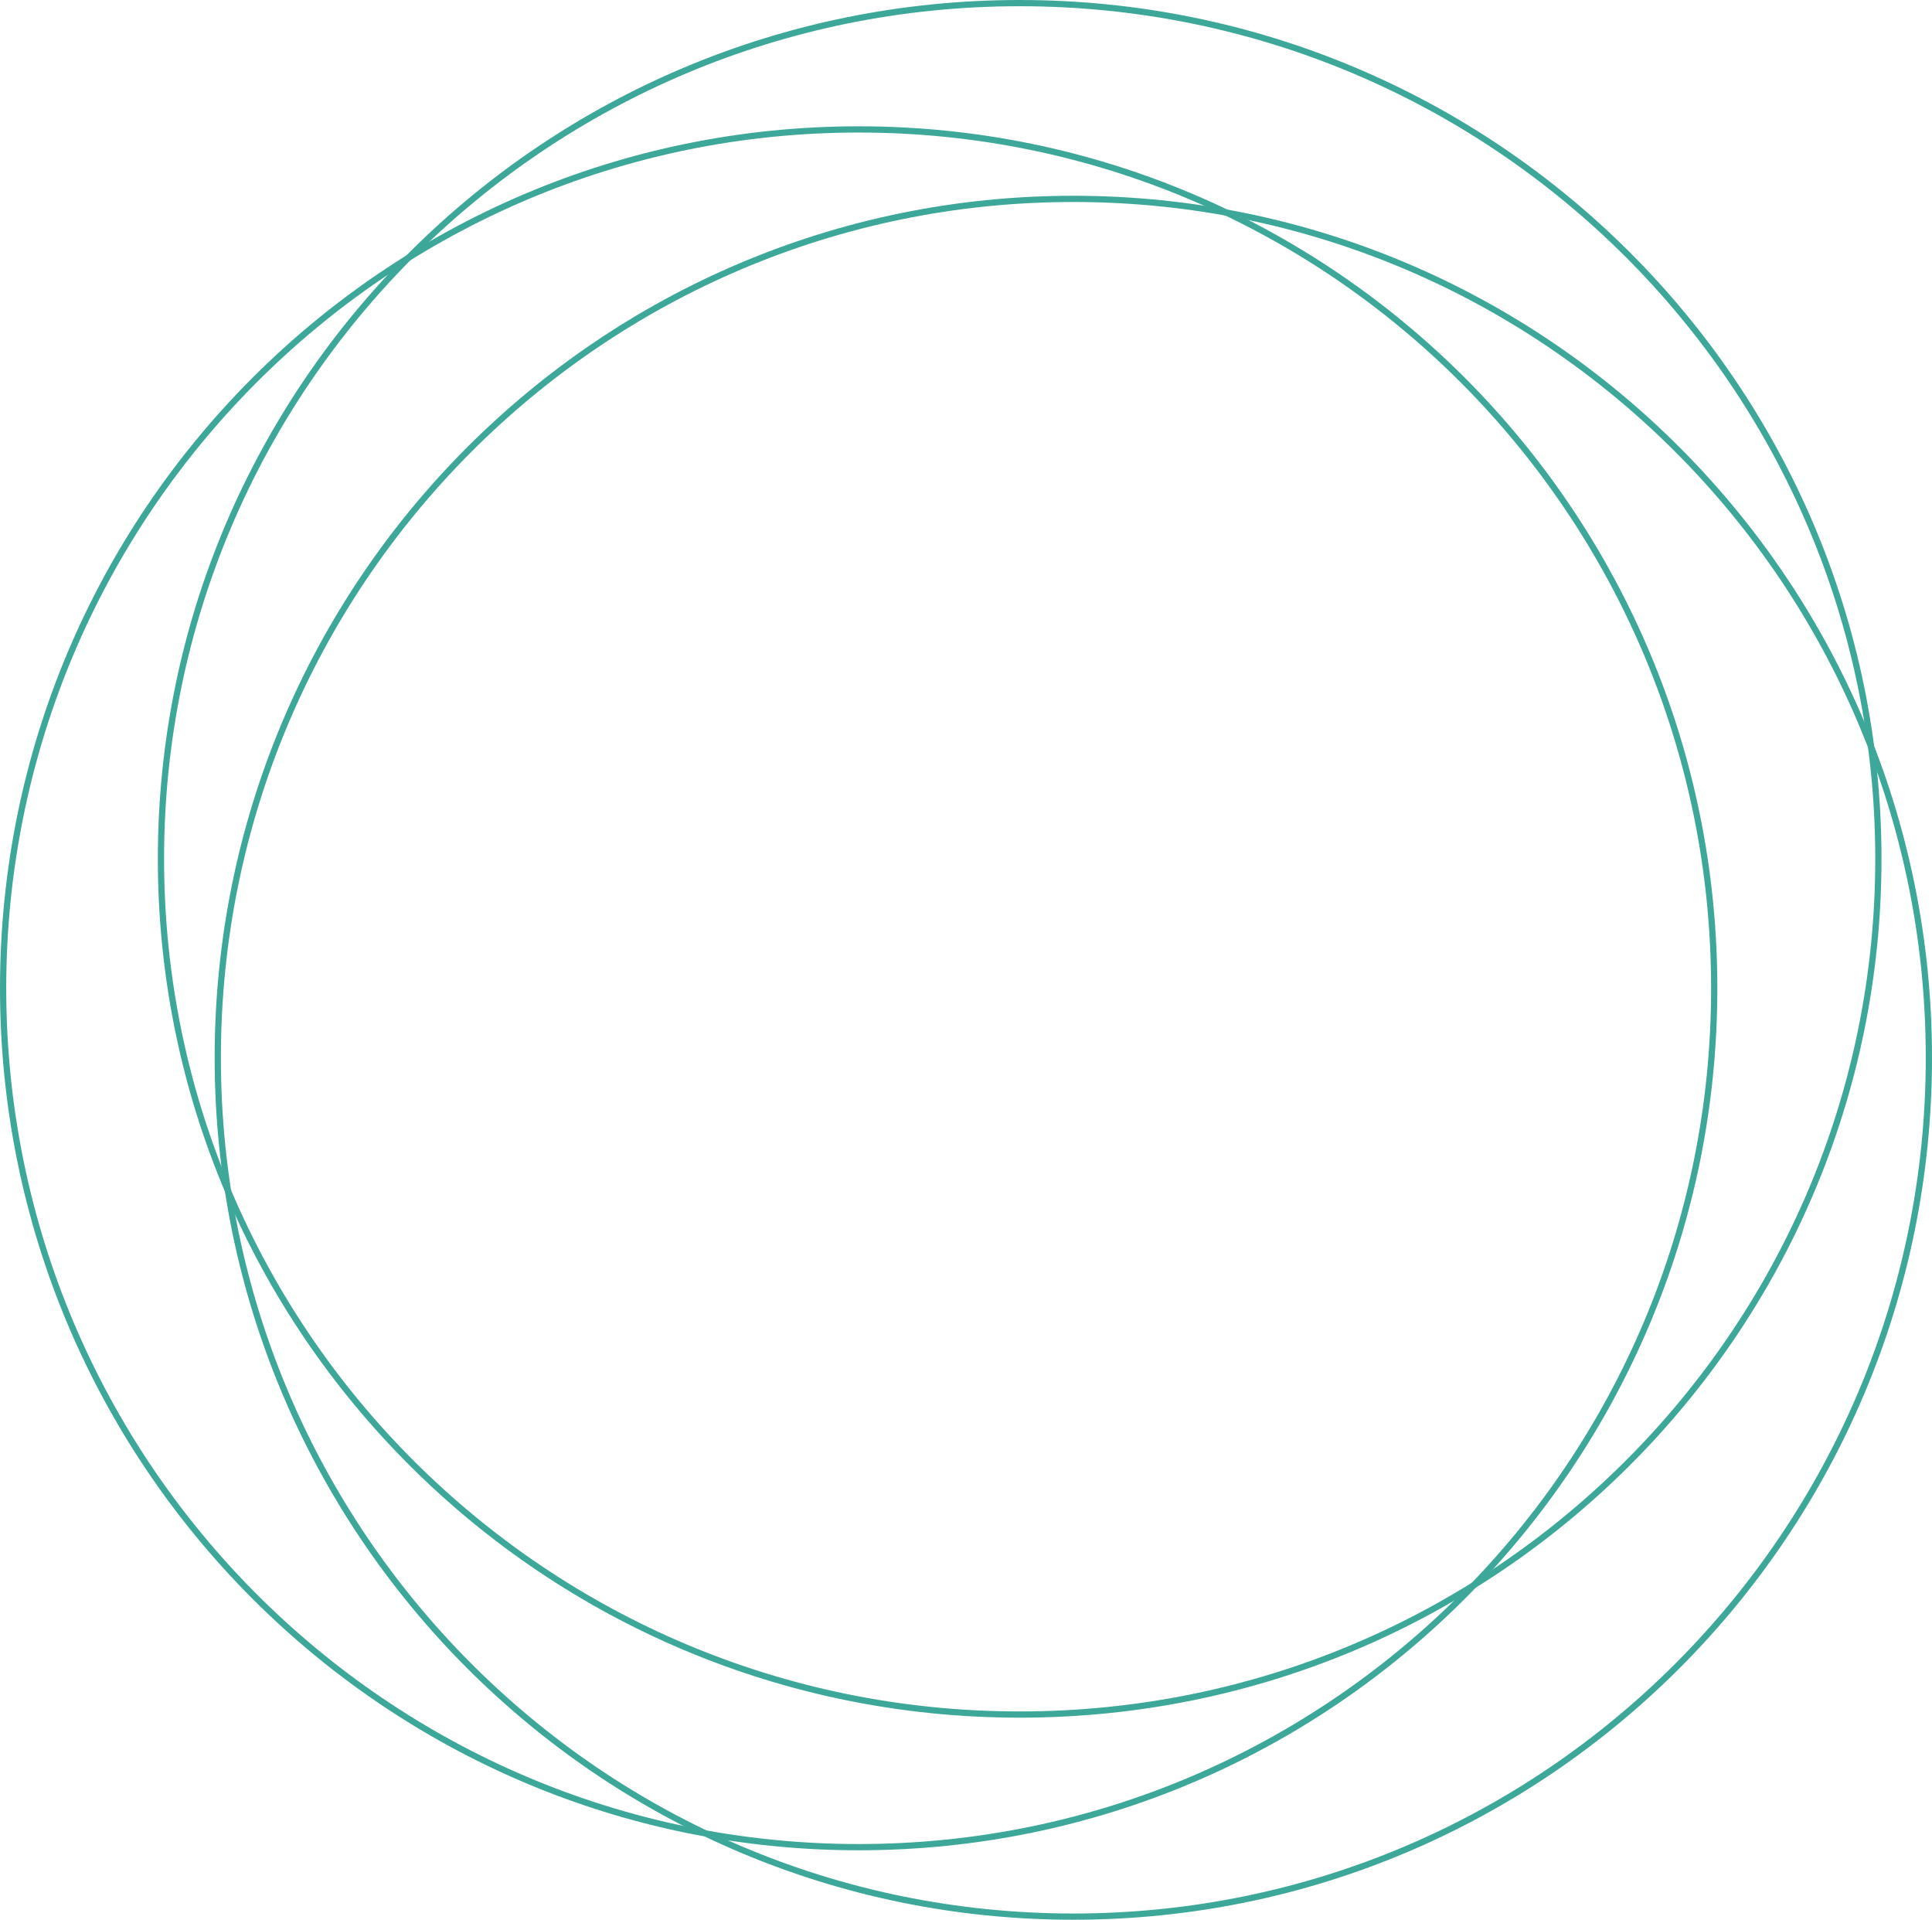 <svg width="310" height="308" viewBox="0 0 310 308" fill="none" xmlns="http://www.w3.org/2000/svg">
<path d="M275.056 158.546C275.056 234.644 213.592 296.33 137.778 296.33C61.963 296.33 0.5 234.644 0.5 158.546C0.5 82.448 61.963 20.762 137.778 20.762C213.592 20.762 275.056 82.448 275.056 158.546Z" stroke="#3DA89A"/>
<path d="M309.5 169.69C309.5 245.787 248.037 307.474 172.222 307.474C96.407 307.474 34.944 245.787 34.944 169.69C34.944 93.592 96.407 31.905 172.222 31.905C248.037 31.905 309.5 93.592 309.5 169.69Z" stroke="#3DA89A"/>
<path d="M301.396 137.778C301.396 213.592 239.709 275.056 163.611 275.056C87.514 275.056 25.827 213.592 25.827 137.778C25.827 61.963 87.514 0.5 163.611 0.5C239.709 0.5 301.396 61.963 301.396 137.778Z" stroke="#3DA89A"/>
</svg>
